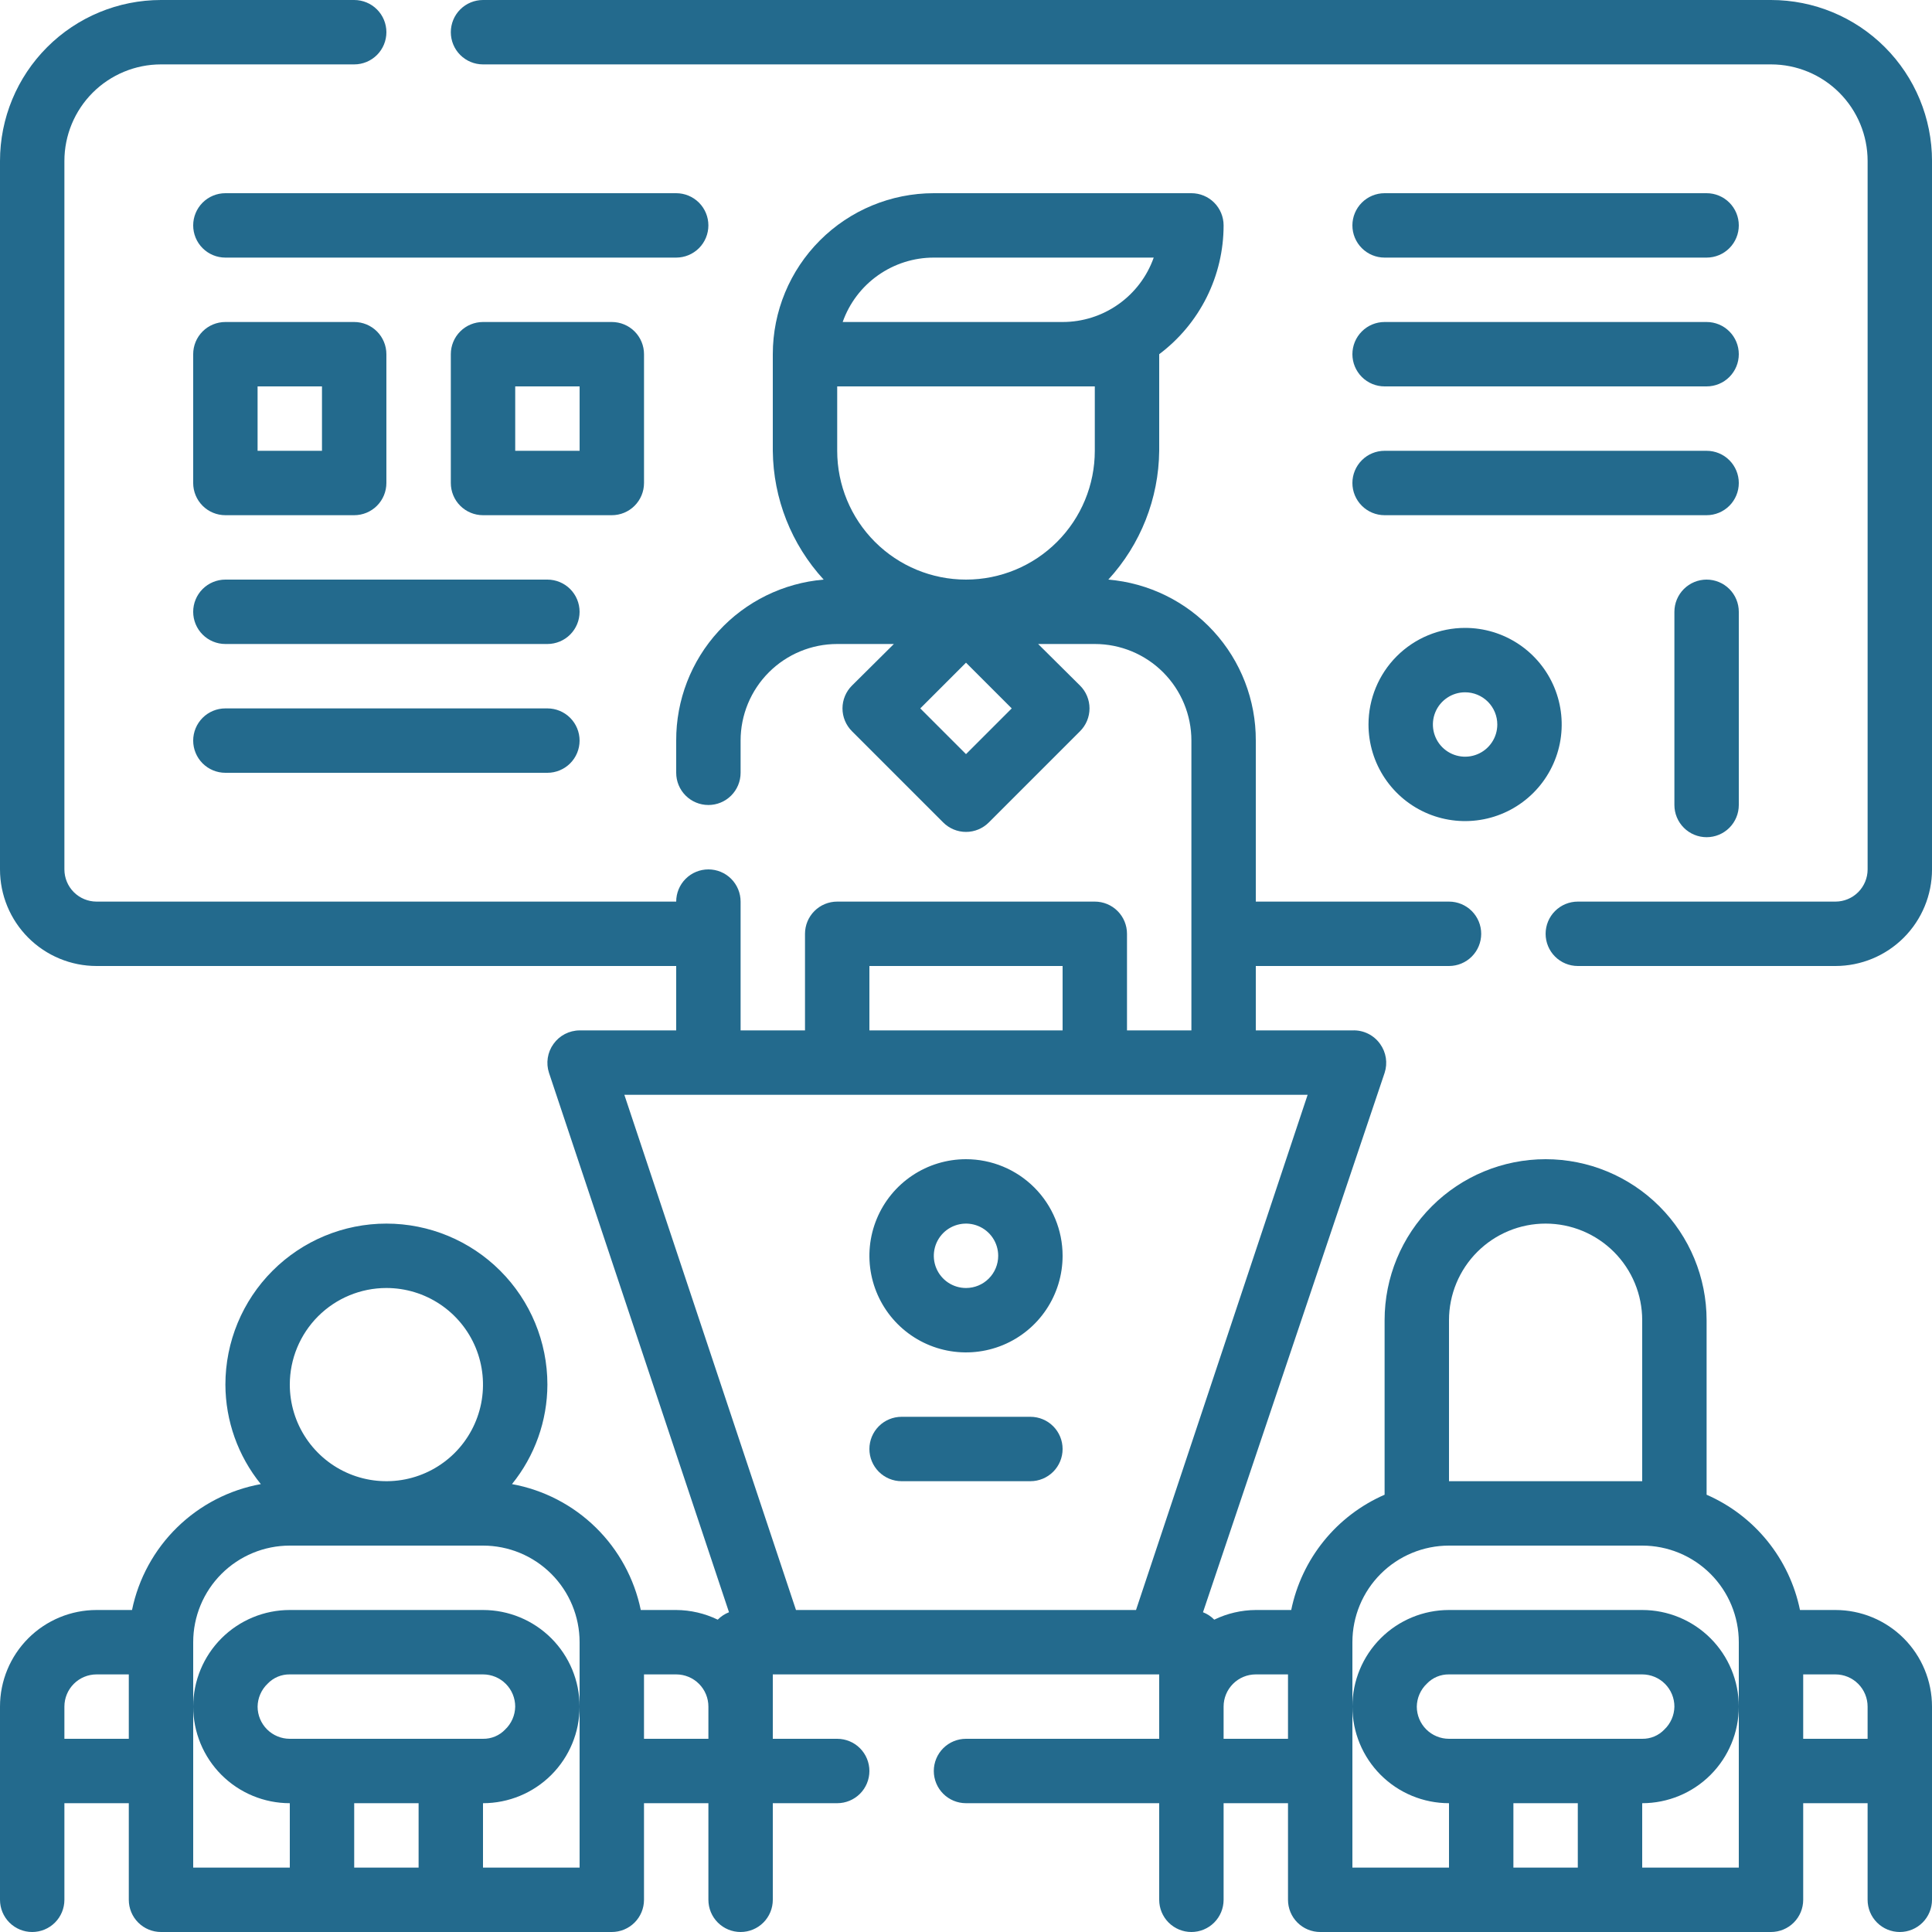 <svg width="117" height="117" viewBox="0 0 117 117" fill="none" xmlns="http://www.w3.org/2000/svg">
<path d="M111.15 97.5H109.005C108.691 95.968 108.014 94.534 107.029 93.319C106.045 92.104 104.783 91.144 103.35 90.519V79.95C103.35 77.364 102.323 74.884 100.494 73.056C98.666 71.227 96.186 70.2 93.6 70.2C91.014 70.2 88.534 71.227 86.706 73.056C84.877 74.884 83.85 77.364 83.85 79.95V90.519C82.417 91.144 81.155 92.104 80.171 93.319C79.186 94.534 78.509 95.968 78.195 97.5H76.05C75.178 97.505 74.319 97.705 73.534 98.085C73.341 97.889 73.109 97.736 72.852 97.636L83.85 64.974C83.947 64.681 83.972 64.369 83.925 64.064C83.877 63.758 83.758 63.469 83.577 63.219C83.388 62.953 83.136 62.739 82.843 62.596C82.55 62.453 82.226 62.385 81.9 62.4H76.05V58.5H87.75C88.267 58.5 88.763 58.295 89.129 57.929C89.495 57.563 89.7 57.067 89.7 56.55C89.7 56.033 89.495 55.537 89.129 55.171C88.763 54.805 88.267 54.6 87.75 54.6H76.05V44.85C76.059 42.4 75.145 40.036 73.49 38.23C71.835 36.423 69.56 35.306 67.119 35.1C69.075 32.97 70.172 30.191 70.2 27.3V21.45C71.411 20.542 72.394 19.364 73.071 18.01C73.748 16.657 74.1 15.164 74.1 13.65C74.1 13.133 73.895 12.637 73.529 12.271C73.163 11.905 72.667 11.7 72.15 11.7H56.55C53.964 11.7 51.484 12.727 49.656 14.556C47.827 16.384 46.8 18.864 46.8 21.45V27.3C46.828 30.191 47.925 32.97 49.881 35.1C47.44 35.306 45.165 36.423 43.51 38.23C41.855 40.036 40.941 42.4 40.95 44.85V46.8C40.95 47.317 41.155 47.813 41.521 48.179C41.887 48.545 42.383 48.75 42.9 48.75C43.417 48.75 43.913 48.545 44.279 48.179C44.645 47.813 44.85 47.317 44.85 46.8V44.85C44.85 43.298 45.466 41.81 46.563 40.713C47.66 39.616 49.148 39 50.7 39H54.132L51.597 41.516C51.414 41.697 51.269 41.912 51.17 42.15C51.071 42.388 51.02 42.643 51.02 42.9C51.02 43.157 51.071 43.412 51.17 43.65C51.269 43.888 51.414 44.103 51.597 44.285L57.115 49.803C57.297 49.986 57.513 50.131 57.75 50.23C57.988 50.329 58.243 50.38 58.5 50.38C58.757 50.38 59.012 50.329 59.25 50.23C59.487 50.131 59.703 49.986 59.885 49.803L65.403 44.285C65.586 44.103 65.731 43.888 65.83 43.65C65.929 43.412 65.98 43.157 65.98 42.9C65.98 42.643 65.929 42.388 65.83 42.15C65.731 41.912 65.586 41.697 65.403 41.516L62.868 39H66.3C67.852 39 69.34 39.616 70.437 40.713C71.534 41.81 72.15 43.298 72.15 44.85V62.4H68.25V56.55C68.25 56.033 68.045 55.537 67.679 55.171C67.313 54.805 66.817 54.6 66.3 54.6H50.7C50.183 54.6 49.687 54.805 49.321 55.171C48.955 55.537 48.75 56.033 48.75 56.55V62.4H44.85V54.6C44.85 54.083 44.645 53.587 44.279 53.221C43.913 52.855 43.417 52.65 42.9 52.65C42.383 52.65 41.887 52.855 41.521 53.221C41.155 53.587 40.95 54.083 40.95 54.6H5.85C5.333 54.6 4.837 54.395 4.471 54.029C4.105 53.663 3.9 53.167 3.9 52.65V9.75C3.9 8.198 4.516 6.711 5.613 5.613C6.711 4.516 8.198 3.9 9.75 3.9H21.45C21.967 3.9 22.463 3.695 22.829 3.329C23.195 2.963 23.4 2.467 23.4 1.95C23.4 1.433 23.195 0.937 22.829 0.571C22.463 0.205 21.967 0 21.45 0H9.75C7.164 0 4.684 1.027 2.856 2.856C1.027 4.684 0 7.164 0 9.75V52.65C0 54.202 0.616 55.69 1.713 56.787C2.811 57.884 4.298 58.5 5.85 58.5H40.95V62.4H35.1C34.791 62.401 34.486 62.477 34.211 62.619C33.937 62.761 33.7 62.967 33.52 63.219C33.339 63.469 33.22 63.758 33.173 64.064C33.125 64.369 33.151 64.681 33.248 64.974L44.148 97.636C43.891 97.736 43.659 97.889 43.465 98.085C42.681 97.705 41.822 97.505 40.95 97.5H38.805C38.413 95.597 37.461 93.853 36.071 92.495C34.681 91.136 32.917 90.224 31.005 89.876C32.387 88.171 33.144 86.044 33.15 83.85C33.15 81.264 32.123 78.784 30.294 76.956C28.466 75.127 25.986 74.1 23.4 74.1C20.814 74.1 18.334 75.127 16.506 76.956C14.677 78.784 13.65 81.264 13.65 83.85C13.656 86.044 14.413 88.171 15.795 89.876C13.883 90.224 12.119 91.136 10.729 92.495C9.339 93.853 8.387 95.597 7.995 97.5H5.85C4.298 97.5 2.811 98.116 1.713 99.213C0.616 100.311 0 101.798 0 103.35V115.05C0 115.567 0.205 116.063 0.571 116.429C0.937 116.795 1.433 117 1.95 117C2.467 117 2.963 116.795 3.329 116.429C3.695 116.063 3.9 115.567 3.9 115.05V109.2H7.8V115.05C7.8 115.567 8.005 116.063 8.371 116.429C8.737 116.795 9.233 117 9.75 117H37.05C37.567 117 38.063 116.795 38.429 116.429C38.795 116.063 39 115.567 39 115.05V109.2H42.9V115.05C42.9 115.567 43.105 116.063 43.471 116.429C43.837 116.795 44.333 117 44.85 117C45.367 117 45.863 116.795 46.229 116.429C46.595 116.063 46.8 115.567 46.8 115.05V109.2H50.7C51.217 109.2 51.713 108.995 52.079 108.629C52.445 108.263 52.65 107.767 52.65 107.25C52.65 106.733 52.445 106.237 52.079 105.871C51.713 105.505 51.217 105.3 50.7 105.3H46.8V101.4H70.2V105.3H58.5C57.983 105.3 57.487 105.505 57.121 105.871C56.755 106.237 56.55 106.733 56.55 107.25C56.55 107.767 56.755 108.263 57.121 108.629C57.487 108.995 57.983 109.2 58.5 109.2H70.2V115.05C70.2 115.567 70.405 116.063 70.771 116.429C71.137 116.795 71.633 117 72.15 117C72.667 117 73.163 116.795 73.529 116.429C73.895 116.063 74.1 115.567 74.1 115.05V109.2H78V115.05C78 115.567 78.205 116.063 78.571 116.429C78.937 116.795 79.433 117 79.95 117H107.25C107.767 117 108.263 116.795 108.629 116.429C108.995 116.063 109.2 115.567 109.2 115.05V109.2H113.1V115.05C113.1 115.567 113.305 116.063 113.671 116.429C114.037 116.795 114.533 117 115.05 117C115.567 117 116.063 116.795 116.429 116.429C116.795 116.063 117 115.567 117 115.05V103.35C117 101.798 116.384 100.311 115.287 99.213C114.189 98.116 112.702 97.5 111.15 97.5ZM66.3 23.4V27.3C66.3 29.369 65.478 31.353 64.015 32.815C62.553 34.278 60.569 35.1 58.5 35.1C56.431 35.1 54.447 34.278 52.985 32.815C51.522 31.353 50.7 29.369 50.7 27.3V23.4H66.3ZM56.55 15.6H69.868C69.465 16.741 68.718 17.729 67.729 18.427C66.741 19.126 65.56 19.501 64.35 19.5H51.032C51.435 18.359 52.182 17.371 53.171 16.673C54.159 15.974 55.34 15.599 56.55 15.6ZM58.5 45.669L55.731 42.9L58.5 40.131L61.269 42.9L58.5 45.669ZM87.75 79.95C87.75 79.182 87.901 78.421 88.195 77.711C88.489 77.001 88.92 76.357 89.463 75.813C90.007 75.27 90.651 74.839 91.361 74.545C92.071 74.251 92.832 74.1 93.6 74.1C94.368 74.1 95.129 74.251 95.839 74.545C96.549 74.839 97.193 75.27 97.737 75.813C98.28 76.357 98.711 77.001 99.005 77.711C99.299 78.421 99.45 79.182 99.45 79.95V89.7H87.75V79.95ZM52.65 58.5H64.35V62.4H52.65V58.5ZM23.4 78C24.557 78 25.688 78.343 26.65 78.986C27.612 79.629 28.362 80.542 28.805 81.611C29.247 82.68 29.363 83.856 29.138 84.991C28.912 86.126 28.355 87.168 27.537 87.987C26.718 88.805 25.676 89.362 24.541 89.588C23.407 89.813 22.23 89.698 21.161 89.255C20.092 88.812 19.179 88.062 18.536 87.1C17.893 86.138 17.55 85.007 17.55 83.85C17.55 82.299 18.166 80.811 19.263 79.713C20.36 78.616 21.849 78 23.4 78ZM3.9 105.3V103.35C3.9 102.833 4.105 102.337 4.471 101.971C4.837 101.605 5.333 101.4 5.85 101.4H7.8V105.3H3.9ZM27.3 105.3H17.55C17.033 105.3 16.537 105.095 16.171 104.729C15.805 104.363 15.6 103.867 15.6 103.35C15.604 103.091 15.659 102.835 15.763 102.597C15.867 102.359 16.017 102.144 16.204 101.966C16.377 101.783 16.586 101.639 16.818 101.541C17.049 101.444 17.299 101.396 17.55 101.4H29.25C29.767 101.4 30.263 101.605 30.629 101.971C30.995 102.337 31.2 102.833 31.2 103.35C31.196 103.609 31.141 103.865 31.037 104.103C30.933 104.341 30.783 104.556 30.596 104.734C30.423 104.917 30.214 105.061 29.982 105.159C29.75 105.256 29.501 105.304 29.25 105.3H27.3ZM21.45 109.2H25.35V113.1H21.45V109.2ZM35.1 113.1H29.25V109.2C30.802 109.2 32.289 108.584 33.387 107.487C34.484 106.389 35.1 104.902 35.1 103.35C35.1 101.798 34.484 100.311 33.387 99.213C32.289 98.116 30.802 97.5 29.25 97.5H17.55C15.998 97.5 14.511 98.116 13.413 99.213C12.316 100.311 11.7 101.798 11.7 103.35C11.7 104.902 12.316 106.389 13.413 107.487C14.511 108.584 15.998 109.2 17.55 109.2V113.1H11.7V99.45C11.7 97.898 12.316 96.41 13.413 95.313C14.511 94.216 15.998 93.6 17.55 93.6H29.25C30.802 93.6 32.289 94.216 33.387 95.313C34.484 96.41 35.1 97.898 35.1 99.45V113.1ZM39 101.4H40.95C41.467 101.4 41.963 101.605 42.329 101.971C42.695 102.337 42.9 102.833 42.9 103.35V105.3H39V101.4ZM48.204 97.5L37.81 66.3H79.189L68.796 97.5H48.204ZM74.1 105.3V103.35C74.1 102.833 74.305 102.337 74.671 101.971C75.037 101.605 75.533 101.4 76.05 101.4H78V105.3H74.1ZM97.5 105.3H87.75C87.233 105.3 86.737 105.095 86.371 104.729C86.005 104.363 85.8 103.867 85.8 103.35C85.804 103.091 85.859 102.835 85.963 102.597C86.067 102.359 86.217 102.144 86.404 101.966C86.577 101.783 86.786 101.639 87.018 101.541C87.249 101.444 87.499 101.396 87.75 101.4H99.45C99.967 101.4 100.463 101.605 100.829 101.971C101.195 102.337 101.4 102.833 101.4 103.35C101.396 103.609 101.341 103.865 101.237 104.103C101.133 104.341 100.983 104.556 100.796 104.734C100.623 104.917 100.414 105.061 100.182 105.159C99.951 105.256 99.701 105.304 99.45 105.3H97.5ZM91.65 109.2H95.55V113.1H91.65V109.2ZM105.3 113.1H99.45V109.2C101.002 109.2 102.489 108.584 103.587 107.487C104.684 106.389 105.3 104.902 105.3 103.35C105.3 101.798 104.684 100.311 103.587 99.213C102.489 98.116 101.002 97.5 99.45 97.5H87.75C86.198 97.5 84.71 98.116 83.613 99.213C82.516 100.311 81.9 101.798 81.9 103.35C81.9 104.902 82.516 106.389 83.613 107.487C84.71 108.584 86.198 109.2 87.75 109.2V113.1H81.9V99.45C81.9 97.898 82.516 96.41 83.613 95.313C84.71 94.216 86.198 93.6 87.75 93.6H99.45C101.002 93.6 102.489 94.216 103.587 95.313C104.684 96.41 105.3 97.898 105.3 99.45V113.1ZM109.2 101.4H111.15C111.667 101.4 112.163 101.605 112.529 101.971C112.895 102.337 113.1 102.833 113.1 103.35V105.3H109.2V101.4Z" fill="#236A8D"/>
<path d="M107.251 0H29.251C28.734 0 28.238 0.205 27.872 0.571C27.506 0.937 27.301 1.433 27.301 1.95C27.301 2.467 27.506 2.963 27.872 3.329C28.238 3.695 28.734 3.9 29.251 3.9H107.251C108.802 3.9 110.29 4.516 111.387 5.613C112.484 6.711 113.101 8.198 113.101 9.75V52.65C113.101 53.167 112.895 53.663 112.53 54.029C112.164 54.395 111.668 54.6 111.151 54.6H95.551C95.034 54.6 94.538 54.805 94.172 55.171C93.806 55.537 93.601 56.033 93.601 56.55C93.601 57.067 93.806 57.563 94.172 57.929C94.538 58.295 95.034 58.5 95.551 58.5H111.151C112.702 58.5 114.19 57.884 115.287 56.787C116.384 55.69 117.001 54.202 117.001 52.65V9.75C117.001 7.164 115.974 4.684 114.145 2.856C112.317 1.027 109.837 0 107.251 0Z" fill="#236A8D"/>
<path d="M58.5 70.2C57.343 70.2 56.212 70.543 55.25 71.186C54.288 71.829 53.538 72.743 53.096 73.811C52.653 74.88 52.537 76.057 52.763 77.192C52.989 78.326 53.546 79.369 54.364 80.187C55.182 81.005 56.224 81.562 57.359 81.788C58.494 82.013 59.67 81.898 60.739 81.455C61.808 81.012 62.722 80.262 63.364 79.3C64.007 78.338 64.35 77.207 64.35 76.05C64.35 74.499 63.734 73.011 62.637 71.914C61.54 70.817 60.052 70.2 58.5 70.2ZM58.5 78C58.115 78 57.738 77.886 57.417 77.672C57.096 77.457 56.846 77.153 56.699 76.796C56.551 76.44 56.513 76.048 56.588 75.67C56.663 75.291 56.849 74.944 57.121 74.671C57.394 74.399 57.742 74.213 58.12 74.138C58.498 74.062 58.89 74.101 59.247 74.249C59.603 74.396 59.907 74.646 60.122 74.967C60.336 75.287 60.45 75.665 60.45 76.05C60.45 76.567 60.245 77.063 59.879 77.429C59.514 77.795 59.018 78 58.5 78Z" fill="#236A8D"/>
<path d="M62.4 85.8H54.6C54.083 85.8 53.587 86.005 53.221 86.371C52.856 86.737 52.65 87.233 52.65 87.75C52.65 88.267 52.856 88.763 53.221 89.129C53.587 89.494 54.083 89.7 54.6 89.7H62.4C62.918 89.7 63.414 89.494 63.779 89.129C64.145 88.763 64.35 88.267 64.35 87.75C64.35 87.233 64.145 86.737 63.779 86.371C63.414 86.005 62.918 85.8 62.4 85.8Z" fill="#236A8D"/>
<path d="M42.899 13.65C42.899 13.133 42.694 12.637 42.328 12.271C41.962 11.906 41.466 11.7 40.949 11.7H13.649C13.132 11.7 12.636 11.906 12.27 12.271C11.905 12.637 11.699 13.133 11.699 13.65C11.699 14.167 11.905 14.663 12.27 15.029C12.636 15.395 13.132 15.6 13.649 15.6H40.949C41.466 15.6 41.962 15.395 42.328 15.029C42.694 14.663 42.899 14.167 42.899 13.65Z" fill="#236A8D"/>
<path d="M13.649 31.2H21.449C21.966 31.2 22.462 30.995 22.828 30.629C23.194 30.263 23.399 29.767 23.399 29.25V21.45C23.399 20.933 23.194 20.437 22.828 20.071C22.462 19.705 21.966 19.5 21.449 19.5H13.649C13.132 19.5 12.636 19.705 12.27 20.071C11.905 20.437 11.699 20.933 11.699 21.45V29.25C11.699 29.767 11.905 30.263 12.27 30.629C12.636 30.995 13.132 31.2 13.649 31.2ZM15.599 23.4H19.499V27.3H15.599V23.4Z" fill="#236A8D"/>
<path d="M39.001 29.25V21.45C39.001 20.933 38.795 20.437 38.43 20.071C38.064 19.705 37.568 19.5 37.051 19.5H29.251C28.734 19.5 28.238 19.705 27.872 20.071C27.506 20.437 27.301 20.933 27.301 21.45V29.25C27.301 29.767 27.506 30.263 27.872 30.629C28.238 30.995 28.734 31.2 29.251 31.2H37.051C37.568 31.2 38.064 30.995 38.43 30.629C38.795 30.263 39.001 29.767 39.001 29.25ZM35.101 27.3H31.201V23.4H35.101V27.3Z" fill="#236A8D"/>
<path d="M33.149 35.1H13.649C13.132 35.1 12.636 35.306 12.27 35.671C11.905 36.037 11.699 36.533 11.699 37.05C11.699 37.567 11.905 38.063 12.27 38.429C12.636 38.795 13.132 39 13.649 39H33.149C33.666 39 34.162 38.795 34.528 38.429C34.894 38.063 35.099 37.567 35.099 37.05C35.099 36.533 34.894 36.037 34.528 35.671C34.162 35.306 33.666 35.1 33.149 35.1Z" fill="#236A8D"/>
<path d="M33.149 42.9H13.649C13.132 42.9 12.636 43.105 12.27 43.471C11.905 43.837 11.699 44.333 11.699 44.85C11.699 45.367 11.905 45.863 12.27 46.229C12.636 46.594 13.132 46.8 13.649 46.8H33.149C33.666 46.8 34.162 46.594 34.528 46.229C34.894 45.863 35.099 45.367 35.099 44.85C35.099 44.333 34.894 43.837 34.528 43.471C34.162 43.105 33.666 42.9 33.149 42.9Z" fill="#236A8D"/>
<path d="M83.85 15.6H103.35C103.868 15.6 104.364 15.395 104.729 15.029C105.095 14.663 105.3 14.167 105.3 13.65C105.3 13.133 105.095 12.637 104.729 12.271C104.364 11.906 103.868 11.7 103.35 11.7H83.85C83.333 11.7 82.837 11.906 82.472 12.271C82.106 12.637 81.9 13.133 81.9 13.65C81.9 14.167 82.106 14.663 82.472 15.029C82.837 15.395 83.333 15.6 83.85 15.6Z" fill="#236A8D"/>
<path d="M83.85 23.4H103.35C103.868 23.4 104.364 23.195 104.729 22.829C105.095 22.463 105.3 21.967 105.3 21.45C105.3 20.933 105.095 20.437 104.729 20.071C104.364 19.705 103.868 19.5 103.35 19.5H83.85C83.333 19.5 82.837 19.705 82.472 20.071C82.106 20.437 81.9 20.933 81.9 21.45C81.9 21.967 82.106 22.463 82.472 22.829C82.837 23.195 83.333 23.4 83.85 23.4Z" fill="#236A8D"/>
<path d="M83.85 31.2H103.35C103.868 31.2 104.364 30.994 104.729 30.629C105.095 30.263 105.3 29.767 105.3 29.25C105.3 28.733 105.095 28.237 104.729 27.871C104.364 27.505 103.868 27.3 103.35 27.3H83.85C83.333 27.3 82.837 27.505 82.472 27.871C82.106 28.237 81.9 28.733 81.9 29.25C81.9 29.767 82.106 30.263 82.472 30.629C82.837 30.994 83.333 31.2 83.85 31.2Z" fill="#236A8D"/>
<path d="M82.875 43.875C82.875 45.032 83.218 46.163 83.861 47.125C84.504 48.087 85.417 48.837 86.486 49.28C87.555 49.722 88.731 49.838 89.866 49.612C91.001 49.387 92.043 48.83 92.862 48.011C93.68 47.193 94.237 46.151 94.463 45.016C94.688 43.881 94.573 42.705 94.13 41.636C93.687 40.567 92.937 39.654 91.975 39.011C91.013 38.368 89.882 38.025 88.725 38.025C87.174 38.025 85.686 38.641 84.588 39.738C83.491 40.835 82.875 42.323 82.875 43.875ZM90.675 43.875C90.675 44.261 90.561 44.638 90.346 44.958C90.132 45.279 89.828 45.529 89.471 45.676C89.115 45.824 88.723 45.863 88.345 45.787C87.966 45.712 87.619 45.526 87.346 45.254C87.073 44.981 86.888 44.634 86.812 44.255C86.737 43.877 86.776 43.485 86.923 43.129C87.071 42.772 87.321 42.468 87.642 42.254C87.962 42.039 88.339 41.925 88.725 41.925C89.242 41.925 89.738 42.13 90.104 42.496C90.47 42.862 90.675 43.358 90.675 43.875Z" fill="#236A8D"/>
<path d="M103.35 35.1C102.833 35.1 102.337 35.306 101.972 35.671C101.606 36.037 101.4 36.533 101.4 37.05V48.75C101.4 49.267 101.606 49.763 101.972 50.129C102.337 50.495 102.833 50.7 103.35 50.7C103.868 50.7 104.364 50.495 104.729 50.129C105.095 49.763 105.3 49.267 105.3 48.75V37.05C105.3 36.533 105.095 36.037 104.729 35.671C104.364 35.306 103.868 35.1 103.35 35.1Z" fill="#236A8D"/>
</svg>
